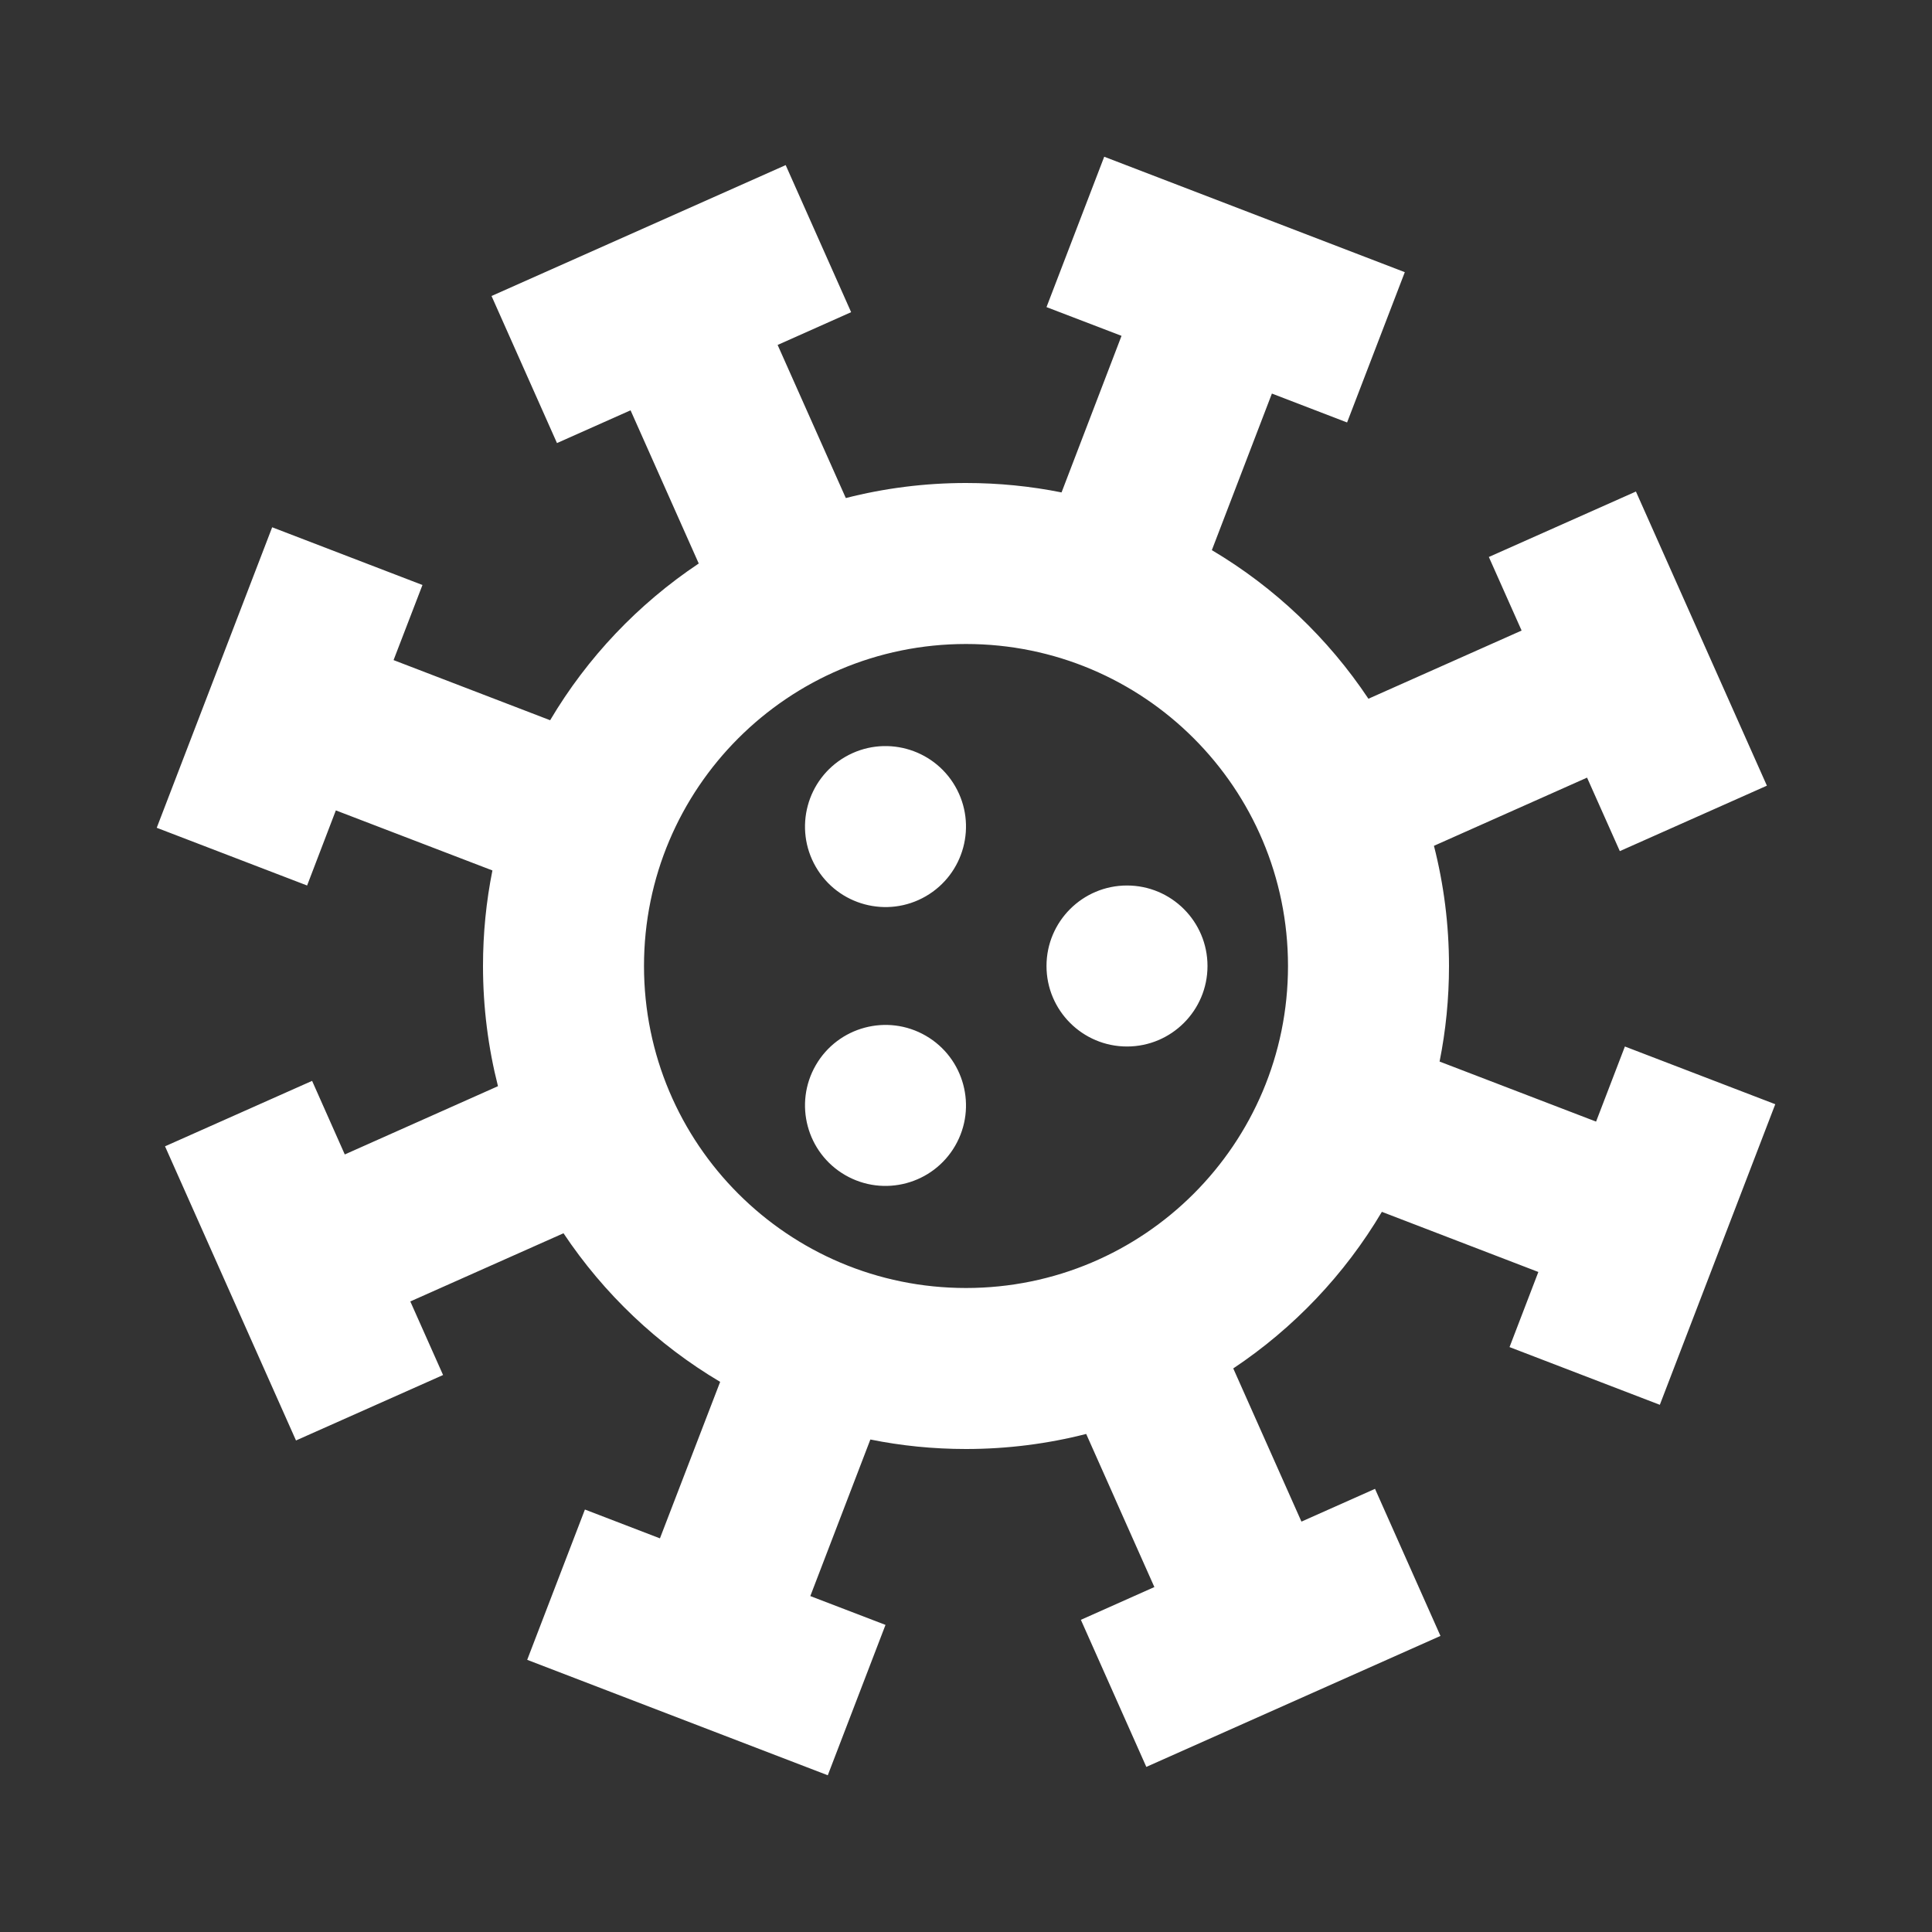 <svg width="24" height="24" viewBox="0 0 24 24" fill="none" xmlns="http://www.w3.org/2000/svg">
<rect x="0" y="0" width="24" height="24" fill="#333333" stroke="none"/>
<g clipPath="url(#clip0_422_142)">
<path d="M13.717 1.947L17.451 3.381L16.734 5.248L15.8 4.889L15.054 6.834C15.833 7.296 16.498 7.928 16.999 8.68L18.902 7.833L18.495 6.919L20.322 6.106L21.949 9.76L20.122 10.573L19.715 9.66L17.813 10.507C17.935 10.984 18 11.485 18 12C18 12.406 17.96 12.803 17.883 13.187L19.827 13.933L20.185 13L22.053 13.717L20.619 17.451L18.752 16.734L19.11 15.801L17.166 15.054C16.704 15.833 16.072 16.498 15.32 16.999L16.167 18.902L17.081 18.495L17.894 20.322L14.24 21.949L13.427 20.122L14.34 19.715L13.493 17.813C13.016 17.935 12.515 18 12 18C11.593 18 11.196 17.96 10.812 17.882L10.066 19.827L11 20.185L10.283 22.053L6.549 20.619L7.266 18.752L8.198 19.11L8.946 17.166C8.167 16.704 7.502 16.072 7 15.32L5.097 16.167L5.504 17.081L3.677 17.894L2.05 14.24L3.877 13.427L4.283 14.341L6.186 13.493C6.065 13.016 6 12.515 6 12C6 11.594 6.04 11.197 6.117 10.813L4.172 10.067L3.815 11L1.947 10.283L3.381 6.55L5.248 7.267L4.889 8.2L6.834 8.947C7.296 8.167 7.928 7.502 8.68 7L7.833 5.097L6.919 5.504L6.106 3.677L9.76 2.051L10.573 3.878L9.66 4.285L10.507 6.187C10.984 6.065 11.485 6 12 6C12.406 6 12.803 6.04 13.187 6.117L13.932 4.172L13 3.815L13.717 1.947ZM12 8C9.79 8 8 9.79 8 12C8 14.21 9.79 16 12 16C14.21 16 16 14.21 16 12C16 9.79 14.21 8 12 8ZM11.5 12.866C11.978 13.142 12.142 13.754 11.866 14.232C11.59 14.71 10.978 14.874 10.5 14.598C10.022 14.322 9.858 13.71 10.134 13.232C10.41 12.754 11.022 12.59 11.5 12.866ZM14 11C14.552 11 15 11.448 15 12C15 12.552 14.552 13 14 13C13.448 13 13 12.552 13 12C13 11.448 13.448 11 14 11ZM11.866 9.768C12.142 10.246 11.978 10.858 11.5 11.134C11.022 11.41 10.41 11.246 10.134 10.768C9.858 10.29 10.022 9.678 10.5 9.402C10.978 9.126 11.59 9.29 11.866 9.768Z" fill="white"/>
</g>
<defs>
<clipPath id="clip0_422_142">
<rect width="24" height="24" fill="white"/>
</clipPath>
</defs>
</svg>
